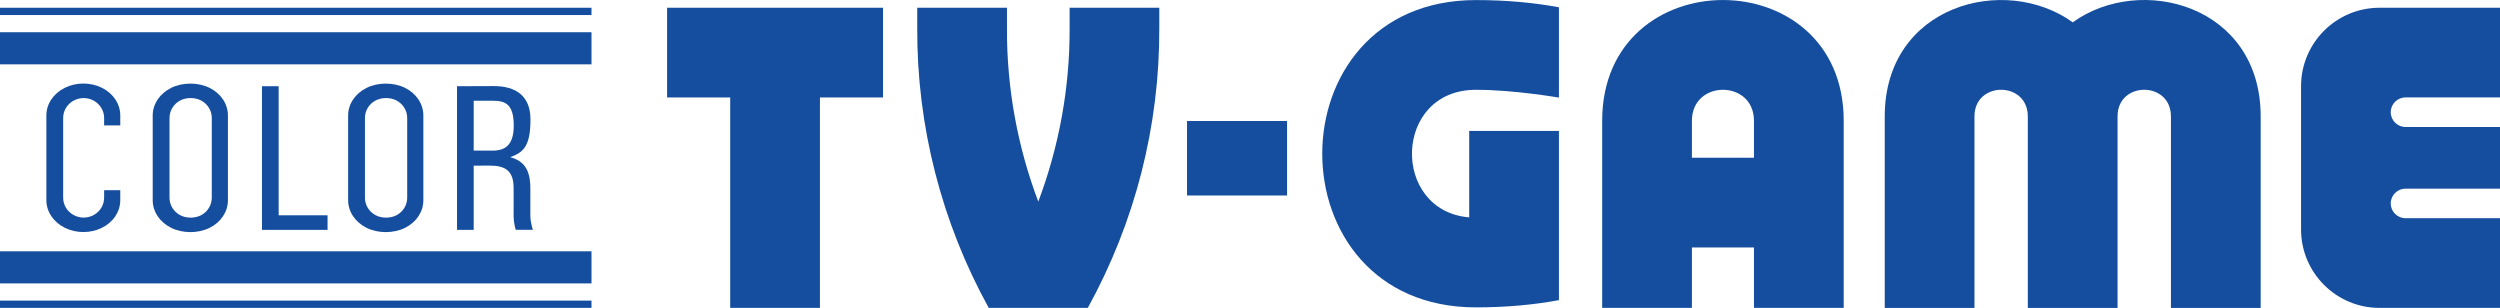 <?xml version="1.0" encoding="utf-8"?>
<!-- Generator: Adobe Illustrator 26.0.1, SVG Export Plug-In . SVG Version: 6.00 Build 0)  -->
<svg version="1.1" id="Layer_1" xmlns="http://www.w3.org/2000/svg" xmlns:xlink="http://www.w3.org/1999/xlink" x="0px" y="0px"
	 viewBox="0 0 3839 472.9" style="enable-background:new 0 0 3839 472.9;" xml:space="preserve">
<style type="text/css">
	.st0{fill:#154E9F;}
	.st1{fill:#FF6A29;}
	.st2{fill:#FFFFFF;}
</style>
<g>
	<path id="path1230_00000127035927841722050100000006896814587535784123_" class="st0" d="M402.3,353H503v-22.4h-75.1V132.4h-25.6
		V353z"/>
	<path id="path1247_00000077308614977502110900000002206379305896521100_" class="st0" d="M701.8,132.4V353h25.6v-98.6l23.6-0.1
		c22.8-0.1,37.7,6,37.7,34.3V326c-0.1,10.8,0.4,16.7,3.2,26.9h26.3c-2.7-9.6-3.8-15.3-3.8-22.9v-40.8c0-27.9-9.3-42.1-31-47.8
		c19.5-7.2,31.2-15.6,31.2-58c0-35.9-22.3-51.2-56.2-51.2L701.8,132.4z M727.4,154.7h29.2c19,0,32.3,4.6,32.3,38.3
		c0,29.8-13.3,38.3-32.3,38.3h-29.2V154.7z"/>
	<path class="st0" d="M156.5,134.8c-17.6-8.7-39.3-8.7-56.9,0s-28.4,24.9-28.4,42.4v130.2c0,17.5,10.8,33.7,28.4,42.4
		s39.3,8.7,56.9,0s28.2-24.9,28.2-42.4v-15.3h-24.8v11.5c0,10.9-6,21-15.7,26.4c-9.7,5.5-21.7,5.5-31.5,0
		C103,324.6,97,314.5,97,303.6V181.1c0-10.9,6-21,15.7-26.4s21.7-5.5,31.5,0c9.7,5.5,15.7,15.5,15.7,26.4v11.5h24.8v-15.3
		C184.7,159.7,174.1,143.6,156.5,134.8z"/>
	<rect x="1822.8" y="185.8" class="st0" width="153.6" height="114.4"/>
	<path class="st0" d="M3839,149.7V11.9h-167.7H3654c-66.6,0-120.5,54-120.5,120.5v219.9c0,66.6,54,120.5,120.5,120.5h17.3H3839
		V335.1h-145.1c-12.5,0-22.7-10.2-22.7-22.7l0,0c0-12.5,10.2-22.7,22.7-22.7H3839V195h-145.1c-12.5,0-22.7-10.2-22.7-22.7l0,0
		c0-12.5,10.2-22.7,22.7-22.7H3839V149.7z"/>
	<polygon class="st0" points="1356,11.9 1259.1,11.9 1121.3,11.9 1024.4,11.9 1024.4,149.7 1121.3,149.7 1121.3,472.8 1259.1,472.8 
		1259.1,149.7 1356,149.7 	"/>
	<path class="st0" d="M2256.1,201.1v132.7c-120.5-10-117.1-195.9,10.3-195.9c58.6,0,127.5,12,127.5,12V11.2
		c-38.2-7.1-80.7-11.1-127.5-11.1v0c-314.6,0-314.6,471.9,0,471.9c46.8,0,89.2-4,127.5-11.1v-25.4h0V201.1H2256.1z"/>
	<path class="st0" d="M1642.5,11.9v31.3c0.4,91.5-16.2,181.7-48.1,266.4c-32-84.6-48.5-174.8-48.1-266.4V11.9h-137.8v30.7
		c0,0,0.3,0,0.6,0c-0.2,0-0.3,0-0.6,0c-0.7,151,37.4,299,109.8,430.2h152.1c72.4-131.2,110.5-279.2,109.8-430.2c-0.3,0-0.4,0-0.6,0
		c0.3,0,0.6,0,0.6,0V11.9H1642.5z"/>
	<g>
		<rect y="385.9" class="st0" width="908.3" height="49.3"/>
		<rect y="461.6" class="st0" width="908.3" height="11.2"/>
	</g>
	<g>
		<rect y="49.5" class="st0" width="908.3" height="49.3"/>
		<rect y="11.9" class="st0" width="908.3" height="11.2"/>
	</g>
	<path class="st0" d="M2460.3,185.5v287.3h137.8V380h95.3v92.8h137.8V185.5C2831.2-61.8,2460.3-61.8,2460.3,185.5z M2598.1,242.2
		v-56.7c0-63.5,95.3-63.5,95.3,0v56.7H2598.1z"/>
	<path class="st0" d="M3182.9,34.3c-103.9-75-288.7-26.9-288.7,144.5v294.1H3032V178.8c-0.1-54.6,81.9-54.6,81.9,0v294.1h137.8
		V178.8c-0.1-54.6,82-54.6,82,0v294.1h137.8V178.8C3471.5,7.4,3286.7-40.8,3182.9,34.3z"/>
	<path class="st0" d="M621.9,134.9c-17.6-8.7-41.3-8.7-58.9,0c-17.6,8.7-28.4,24.9-28.4,42.4v130.2c0,17.5,10.8,33.7,28.4,42.4
		c17.6,8.7,41.3,8.7,58.9,0s28.2-24.9,28.2-42.4V177.3C650.1,159.8,639.5,143.6,621.9,134.9z M625.3,303.7c0,10.9-6,21-15.7,26.4
		c-9.7,5.5-23.8,5.5-33.5,0s-15.7-15.5-15.7-26.4V181.1c0-10.9,6-21,15.7-26.4c9.7-5.5,23.8-5.5,33.5,0s15.7,15.5,15.7,26.4V303.7z"
		/>
	<path class="st0" d="M321.8,134.9c-17.6-8.7-41.3-8.7-58.9,0c-17.6,8.7-28.4,24.9-28.4,42.4v130.2c0,17.5,10.8,33.7,28.4,42.4
		c17.6,8.7,41.3,8.7,58.9,0S350,325,350,307.5V177.3C350,159.8,339.4,143.6,321.8,134.9z M325.2,303.7c0,10.9-6,21-15.7,26.4
		c-9.7,5.5-23.8,5.5-33.5,0s-15.7-15.5-15.7-26.4V181.1c0-10.9,6-21,15.7-26.4c9.7-5.5,23.8-5.5,33.5,0s15.7,15.5,15.7,26.4V303.7z"
		/>
</g>
</svg>
